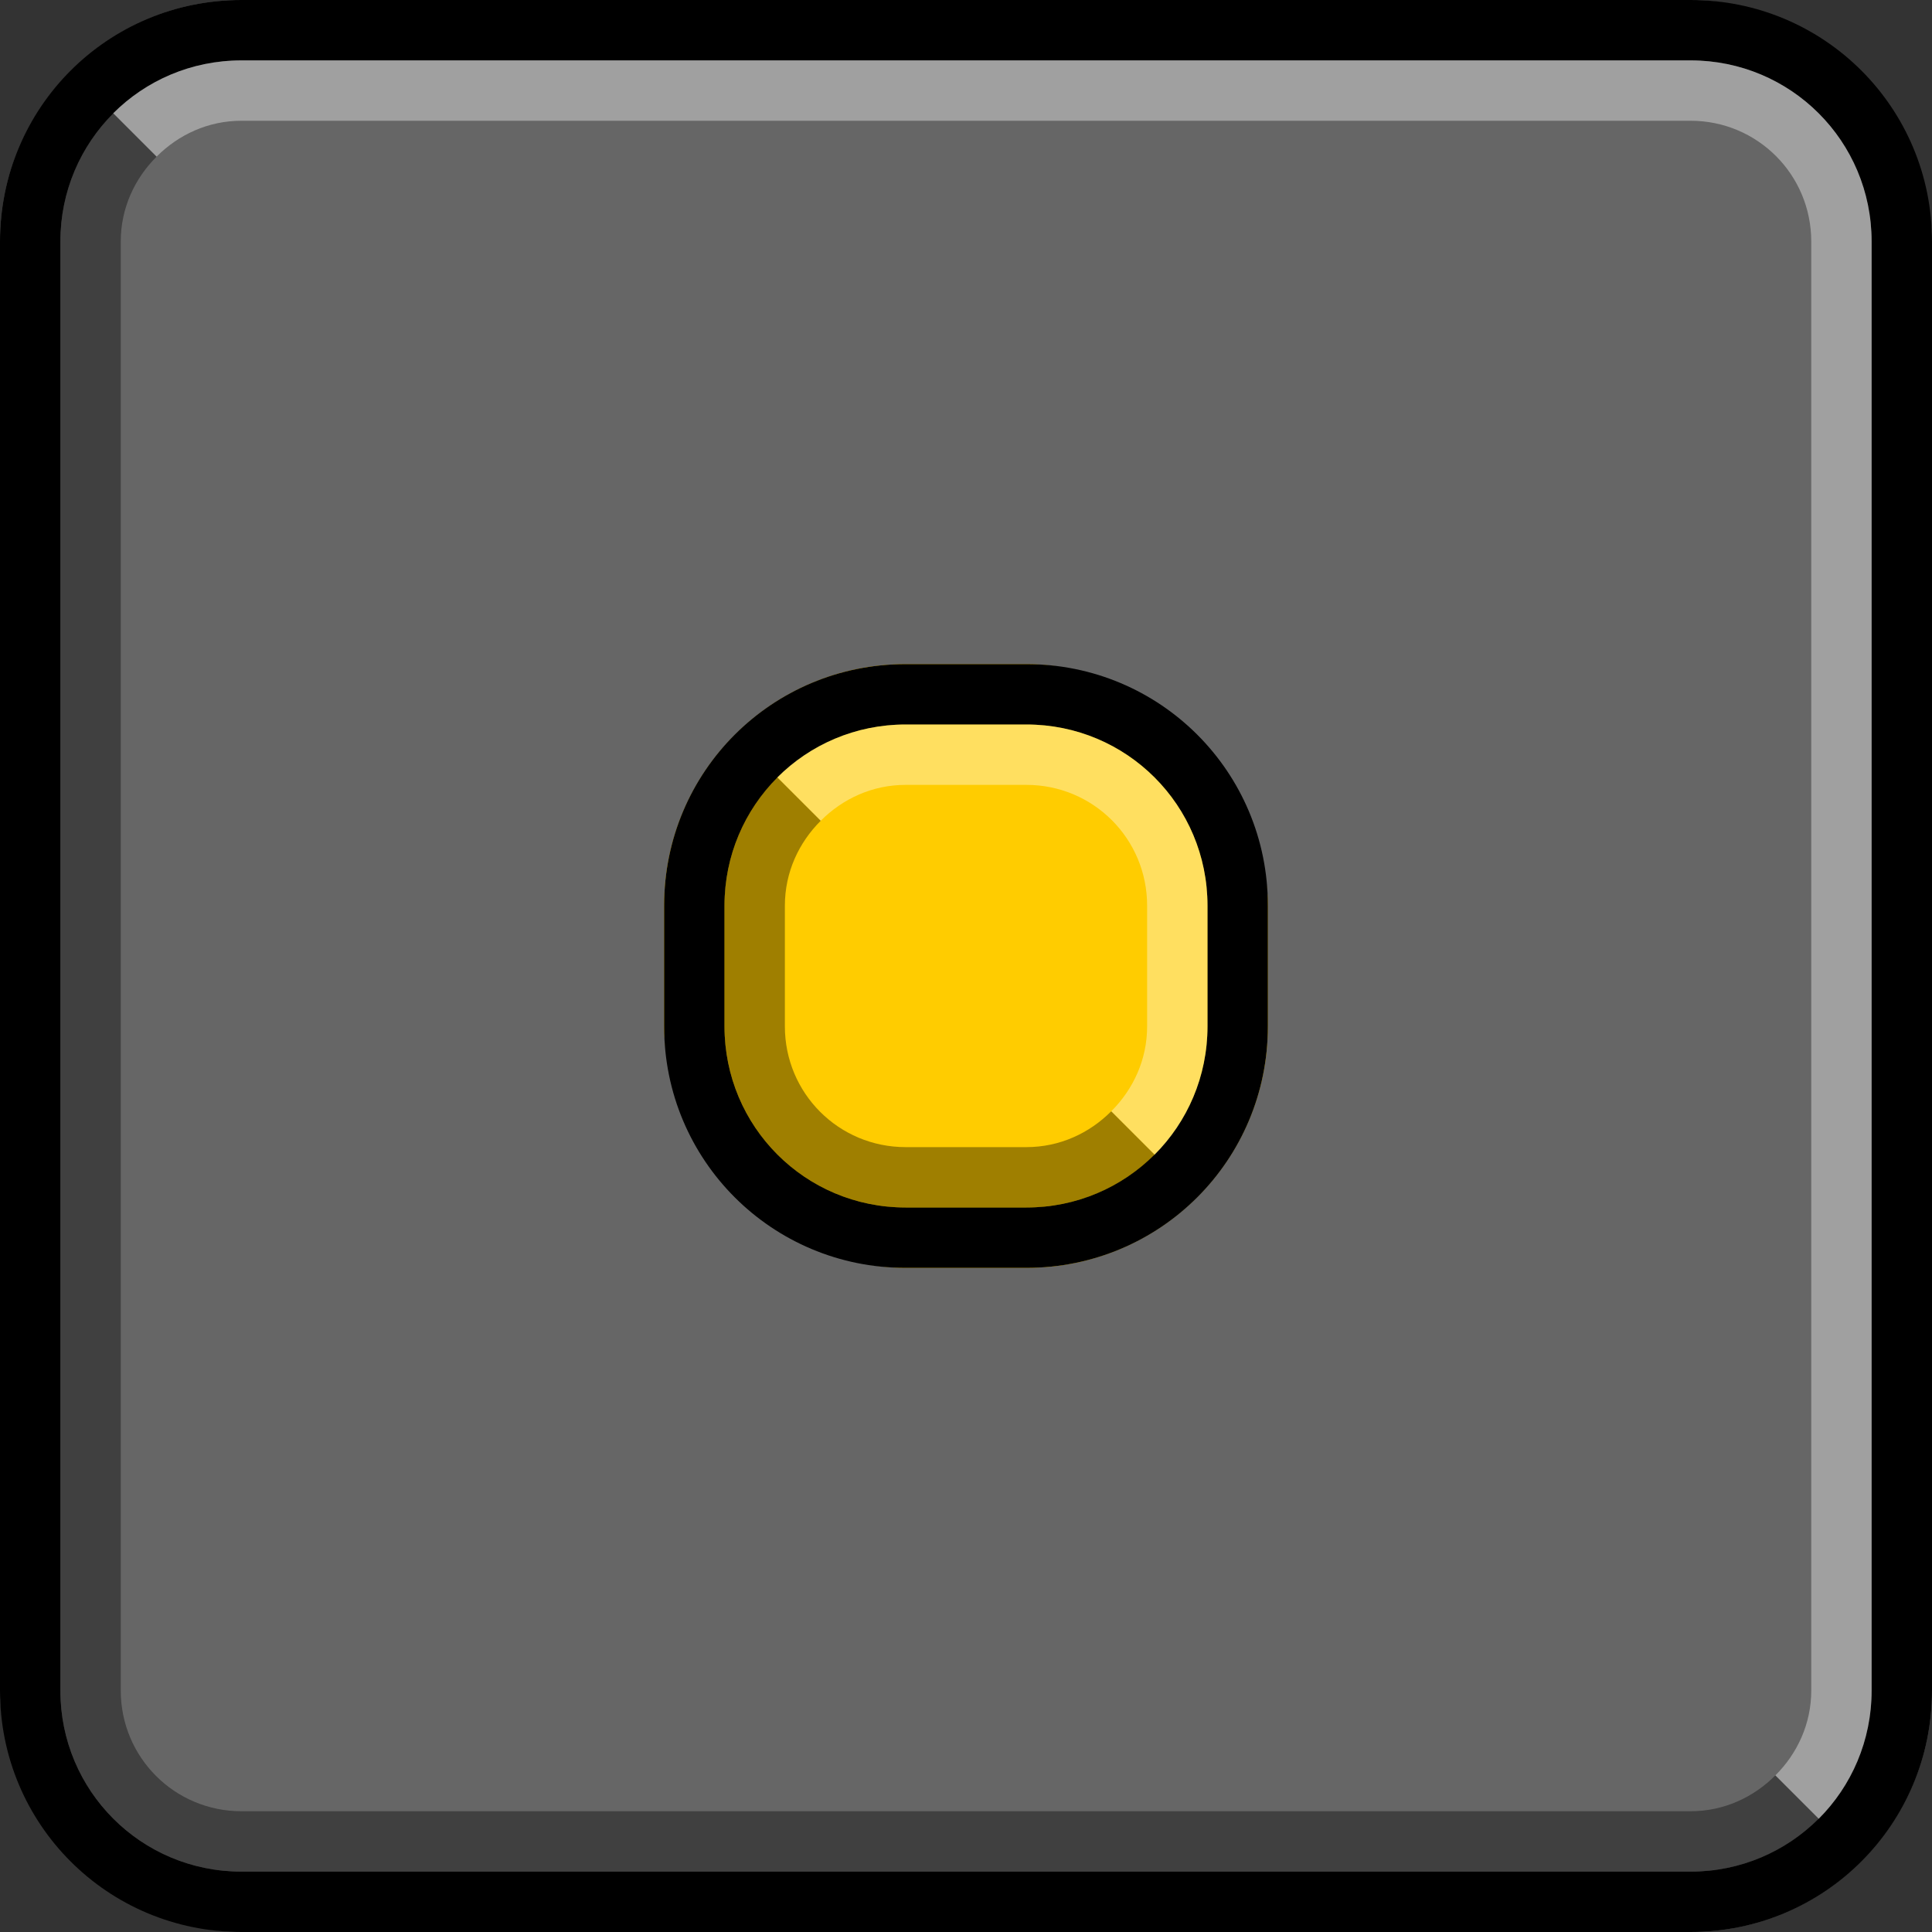<?xml version="1.0" encoding="UTF-8" standalone="no"?>
<!-- Created with Inkscape (http://www.inkscape.org/) -->

<svg xmlns:dc="http://purl.org/dc/elements/1.1/" xmlns:cc="http://creativecommons.org/ns#" xmlns:rdf="http://www.w3.org/1999/02/22-rdf-syntax-ns#" xmlns:svg="http://www.w3.org/2000/svg" xmlns="http://www.w3.org/2000/svg" xmlns:sodipodi="http://sodipodi.sourceforge.net/DTD/sodipodi-0.dtd" xmlns:inkscape="http://www.inkscape.org/namespaces/inkscape" width="32" height="32" id="svg4150" version="1.1" inkscape:version="0.91 r13725" viewBox="0 0 32 32" sodipodi:docname="button-d-pad-on-00.svg">
  <rect x="0" y="0" width="32" height="32" fill="#333333" stroke="none"/>
  <defs id="defs4152" />
  <sodipodi:namedview id="base" pagecolor="#ffffff" bordercolor="#666666" borderopacity="1.0" inkscape:pageopacity="0.0" inkscape:pageshadow="2" inkscape:zoom="5.6568542" inkscape:cx="16" inkscape:cy="16" inkscape:current-layer="layer1" showgrid="true" inkscape:grid-bbox="true" inkscape:document-units="px" objecttolerance="10000" inkscape:snap-perpendicular="true" guidetolerance="10000" inkscape:window-width="1600" inkscape:window-height="878" inkscape:window-x="0" inkscape:window-y="0" inkscape:window-maximized="1" showguides="true" inkscape:guide-bbox="true">
    <inkscape:grid type="xygrid" id="grid4698" empspacing="4" />
    <sodipodi:guide position="16,32" orientation="1,0" id="guide4769" />
    <sodipodi:guide position="-4,16" orientation="0,1" id="guide4771" />
    <sodipodi:guide position="16,16" orientation="0.707,0.707" id="guide4775" />
  </sodipodi:namedview>
  <g id="layer1" inkscape:label="Layer 1" inkscape:groupmode="layer">
    <g id="g5396">
      <rect rx="4" style="fill:#666;fill-opacity:1;stroke:none" id="rect3767" width="32" height="32" x="0" y="0" ry="4" />
      <path inkscape:connector-curvature="0" id="rect2993" d="M 4,0 C 1.784,0 0,1.784 0,4 l 0,24 c 0,2.216 1.784,4 4,4 l 24,0 c 2.216,0 4,-1.784 4,-4 L 32,4 C 32,1.784 30.216,0 28,0 L 4,0 Z m 0,1 24,0 c 1.662,0 3,1.338 3,3 l 0,24 c 0,1.662 -1.338,3 -3,3 L 4,31 C 2.338,31 1,29.662 1,28 L 1,4 C 1,2.338 2.338,1 4,1 Z" style="fill:black;fill-opacity:1;stroke:none" />
      <g transform="matrix(-1,0,0,-1,32,32)" id="g5392">
        <path inkscape:connector-curvature="0" style="fill:black;fill-opacity:0.376;stroke:none" d="M 30.125,30.125 C 30.667,29.583 31,28.831 31,28 L 31,4 C 31,2.338 29.662,1 28,1 L 4,1 C 3.169,1 2.417,1.333 1.875,1.875 L 2.594,2.594 C 2.955,2.232 3.446,2 4,2 l 24,0 c 1.108,0 2,0.892 2,2 l 0,24 c 0,0.554 -0.232,1.045 -0.594,1.406 L 30.125,30.125 Z" id="rect2997" />
        <path style="fill:white;fill-opacity:0.376;stroke:none" d="m 28,31 c 0.831,0 1.583,-0.333 2.125,-0.875 L 29.406,29.406 C 29.045,29.768 28.554,30 28,30 L 4,30 C 2.892,30 2,29.108 2,28 L 2,4 C 2,3.446 2.232,2.955 2.594,2.594 L 1.875,1.875 C 1.333,2.417 1,3.169 1,4 l 0,24 c 0,1.662 1.338,3 3,3 l 24,0 z" id="rect3774" inkscape:connector-curvature="0" />
      </g>
      <g transform="translate(-47,11)" id="g5385">
        <rect ry="4" y="0" x="58" height="10" width="10" id="rect3767-2" style="fill:#fc0;fill-opacity:1;stroke:none" rx="4" />
        <path style="fill:black;fill-opacity:1;stroke:none" d="m 62,0 c -2.216,0 -4,1.784 -4,4 l 0,2 c 0,2.216 1.784,4 4,4 l 2,0 c 2.216,0 4,-1.784 4,-4 L 68,4 C 68,1.784 66.216,0 64,0 Z m 0,1 2,0 c 1.662,0 3,1.338 3,3 l 0,2 c 0,1.662 -1.338,3 -3,3 L 62,9 C 60.338,9 59,7.662 59,6 l 0,-2 c 0,-1.662 1.338,-3 3,-3 z" id="rect2993-0" inkscape:connector-curvature="0" sodipodi:nodetypes="ssssssssssssssssss" />
        <g id="g5381" transform="matrix(-1,0,0,-1,126,10)">
          <path sodipodi:nodetypes="cssssccsssscc" id="rect2997-2" d="M 66.125,8.125 C 66.667,7.583 67,6.831 67,6 L 67,4 C 67,2.338 65.662,1 64,1 l -2,0 c -0.831,0 -1.583,0.333 -2.125,0.875 l 0.719,0.719 C 60.955,2.232 61.446,2 62,2 l 2,0 c 1.108,0 2,0.892 2,2 l 0,2 c 0,0.554 -0.232,1.045 -0.594,1.406 z" style="fill:black;fill-opacity:0.376;stroke:none" inkscape:connector-curvature="0" />
          <path sodipodi:nodetypes="sccssssccssss" inkscape:connector-curvature="0" id="rect3774-2" d="m 64,9 c 0.831,0 1.583,-0.333 2.125,-0.875 L 65.406,7.406 C 65.045,7.768 64.554,8 64,8 L 62,8 C 60.892,8 60,7.108 60,6 L 60,4 C 60,3.446 60.232,2.955 60.594,2.594 L 59.875,1.875 C 59.333,2.417 59,3.169 59,4 l 0,2 c 0,1.662 1.338,3 3,3 z" style="fill:white;fill-opacity:0.376;stroke:none" />
        </g>
      </g>
    </g>
  </g>
</svg>
